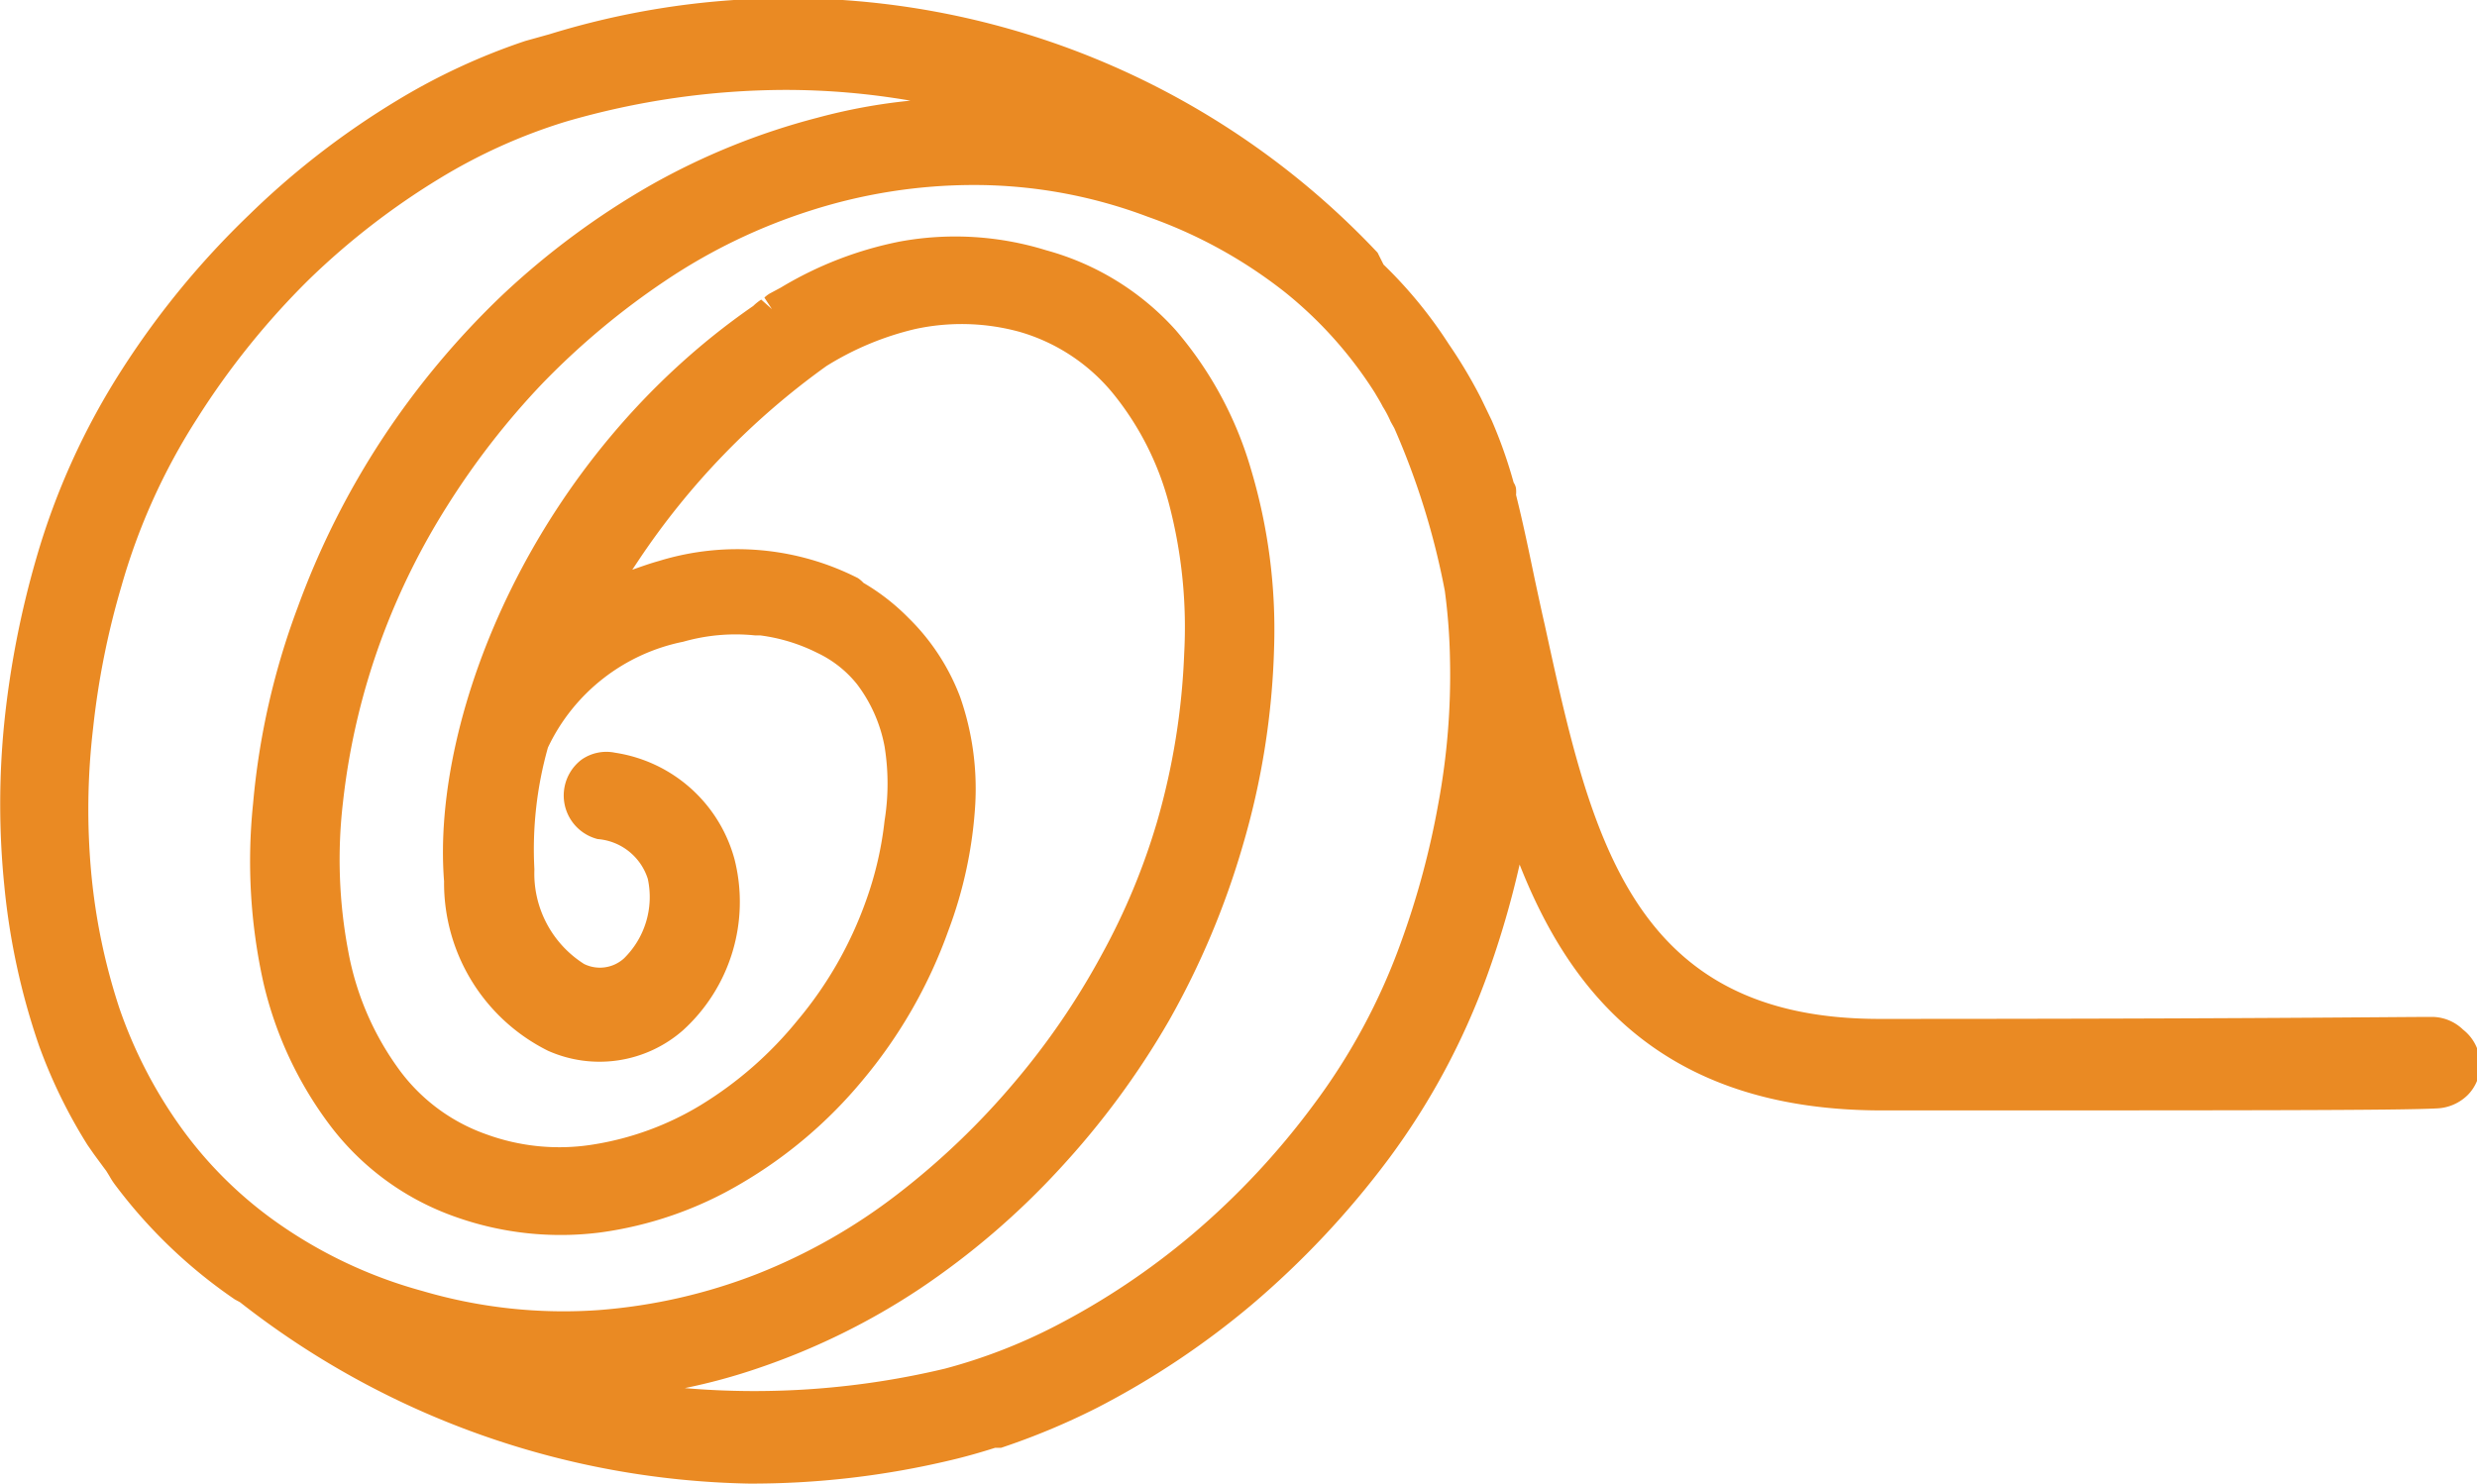 <svg id="214aa6a8-6aae-4350-b3d5-a28a5032796e" data-name="Layer 1" xmlns="http://www.w3.org/2000/svg" viewBox="0 0 62.25 37.3"><title>Yarn-Yarn logo_ball</title><path d="M62.28,26.23a1.13,1.13,0,0,0-.8-.32h0c-.93,0-4.69.05-13.87.05-6.25,0-7.25-4.59-8.41-9.91-.09-.39-.17-.77-.25-1.14-.15-.72-.29-1.4-.47-2.12a.8.8,0,0,0,0-.15s0-.07-.06-.16a11.84,11.84,0,0,0-.55-1.56l-.27-.56A12.28,12.28,0,0,0,36.79,9a11.25,11.25,0,0,0-1.64-2l0,0L35,6.7A20.34,20.34,0,0,0,14.19,1.21l-.61.17h0a16,16,0,0,0-3.23,1.5A20.47,20.47,0,0,0,6.64,5.75,21.36,21.36,0,0,0,3.45,9.63a18,18,0,0,0-2.16,4.76,23.41,23.41,0,0,0-.8,4.1,20.47,20.47,0,0,0,0,4.14,17.45,17.45,0,0,0,.87,4,13,13,0,0,0,1.22,2.5l0,0,.16.23.25.34.06.08.08.13a1.82,1.82,0,0,0,.15.23,12.69,12.69,0,0,0,3,2.87l.13.07a21.37,21.37,0,0,0,12.8,4.56,21.59,21.59,0,0,0,5.07-.59c.34-.08.7-.18,1.11-.31l.15,0a17.74,17.74,0,0,0,2.4-1,20.89,20.89,0,0,0,3.89-2.59,22.28,22.28,0,0,0,3.44-3.66,18,18,0,0,0,2.48-4.61,23.51,23.51,0,0,0,.82-2.8c1.22,3.09,3.49,6.18,9.1,6.18,9.21,0,13,0,13.94-.05a1.17,1.17,0,0,0,.79-.34,1.09,1.09,0,0,0,.31-.8A1.12,1.12,0,0,0,62.28,26.23ZM20.92,3.31A17.36,17.36,0,0,0,16.74,5,19.74,19.74,0,0,0,13,7.77a20.77,20.77,0,0,0-3,3.59,20.48,20.48,0,0,0-2.14,4.26,18.72,18.72,0,0,0-1.12,4.93A14.06,14.06,0,0,0,7,25.05,9.54,9.54,0,0,0,8.7,28.67a6.75,6.75,0,0,0,3.11,2.26,7.89,7.89,0,0,0,3.64.4A9.43,9.43,0,0,0,19,30.1a11.49,11.49,0,0,0,3.06-2.6,12.28,12.28,0,0,0,2.15-3.75,10.83,10.83,0,0,0,.68-3.19,7,7,0,0,0-.38-2.69,5.51,5.51,0,0,0-1.31-2A5.42,5.42,0,0,0,22.08,15a.81.81,0,0,0-.14-.12,6.69,6.69,0,0,0-5-.43c-.22.06-.44.14-.67.22l.16-.24a18.89,18.89,0,0,1,4.72-4.88,7.43,7.43,0,0,1,2.23-.93A5.51,5.51,0,0,1,26,8.69a4.73,4.73,0,0,1,2.36,1.56,7.37,7.37,0,0,1,1.41,2.81,12.21,12.21,0,0,1,.37,3.72A17.65,17.65,0,0,1,29.46,21a16.71,16.71,0,0,1-1.39,3.34,18.68,18.68,0,0,1-2.21,3.23,19,19,0,0,1-2.93,2.8,14.45,14.45,0,0,1-3.52,2,13.84,13.84,0,0,1-4,.91A12.57,12.57,0,0,1,11,32.8a11.66,11.66,0,0,1-3.57-1.66,10.23,10.23,0,0,1-2.5-2.45,11.63,11.63,0,0,1-1.55-3,15.38,15.38,0,0,1-.71-3.43,17.45,17.45,0,0,1,.05-3.61h0a20.22,20.22,0,0,1,.71-3.56,15.75,15.75,0,0,1,1.91-4.23A19.66,19.66,0,0,1,8.15,7.37a18.54,18.54,0,0,1,3.27-2.53,13.92,13.92,0,0,1,3.17-1.43,19.87,19.87,0,0,1,5.52-.8,18.44,18.44,0,0,1,3.15.27A14.38,14.38,0,0,0,20.92,3.31ZM19.43,34.74a17.44,17.44,0,0,0,4.07-2,19.56,19.56,0,0,0,3.5-3A20.71,20.71,0,0,0,29.76,26a20.51,20.51,0,0,0,1.85-4.39,19.4,19.4,0,0,0,.79-5,14.05,14.05,0,0,0-.58-4.46,9.38,9.38,0,0,0-1.9-3.51,6.77,6.77,0,0,0-3.25-2A7.71,7.71,0,0,0,23,6.42a9.29,9.29,0,0,0-3,1.16l-.28.15a.76.76,0,0,0-.13.1l.19.29-.27-.24a1.33,1.33,0,0,0-.2.16c-5.5,3.8-8.1,10.28-7.77,14.46a4.71,4.71,0,0,0,2.61,4.26,3.18,3.18,0,0,0,3.39-.51,4.36,4.36,0,0,0,1.3-4.3,3.68,3.68,0,0,0-3-2.68,1.09,1.09,0,0,0-.84.17,1.13,1.13,0,0,0,.4,2,1.44,1.44,0,0,1,1.26,1,2.16,2.16,0,0,1-.6,2,.9.9,0,0,1-1,.14,2.69,2.69,0,0,1-1.25-2.38,9.42,9.42,0,0,1,.34-3.06,4.81,4.81,0,0,1,3.4-2.66,4.79,4.79,0,0,1,1.8-.16h.13a4.47,4.47,0,0,1,1.44.44,2.82,2.82,0,0,1,1,.79,3.72,3.72,0,0,1,.69,1.56,5.85,5.85,0,0,1,0,1.87A8.76,8.76,0,0,1,22.14,23a9.74,9.74,0,0,1-1.72,3A9.52,9.52,0,0,1,18,28.12a7.45,7.45,0,0,1-2.73,1,5.34,5.34,0,0,1-2.67-.26,4.61,4.61,0,0,1-2.25-1.71,7.23,7.23,0,0,1-1.22-2.9A12.37,12.37,0,0,1,9,20.51a17.41,17.41,0,0,1,1-4.19,17.74,17.74,0,0,1,1.61-3.24A19.5,19.5,0,0,1,14,10a19.06,19.06,0,0,1,3.11-2.6,14.3,14.3,0,0,1,3.65-1.76A13.45,13.45,0,0,1,24.87,5a12.34,12.34,0,0,1,4.36.8A12,12,0,0,1,32.68,7.7a10.32,10.32,0,0,1,2.25,2.52c.07.12.14.23.2.35a2.75,2.75,0,0,1,.2.38l.09.16a19,19,0,0,1,1.27,4.09,14.86,14.86,0,0,1,.13,1.73,17.66,17.66,0,0,1-.29,3.6h0a21,21,0,0,1-.94,3.5,15.63,15.63,0,0,1-2.2,4.09,19.39,19.39,0,0,1-3.05,3.26,18.43,18.43,0,0,1-3.44,2.3,13.69,13.69,0,0,1-2.77,1.07,20.62,20.62,0,0,1-6.54.49A14.71,14.71,0,0,0,19.43,34.74Z" transform="translate(-0.38 -0.35)" fill="#ea8a23"/></svg>